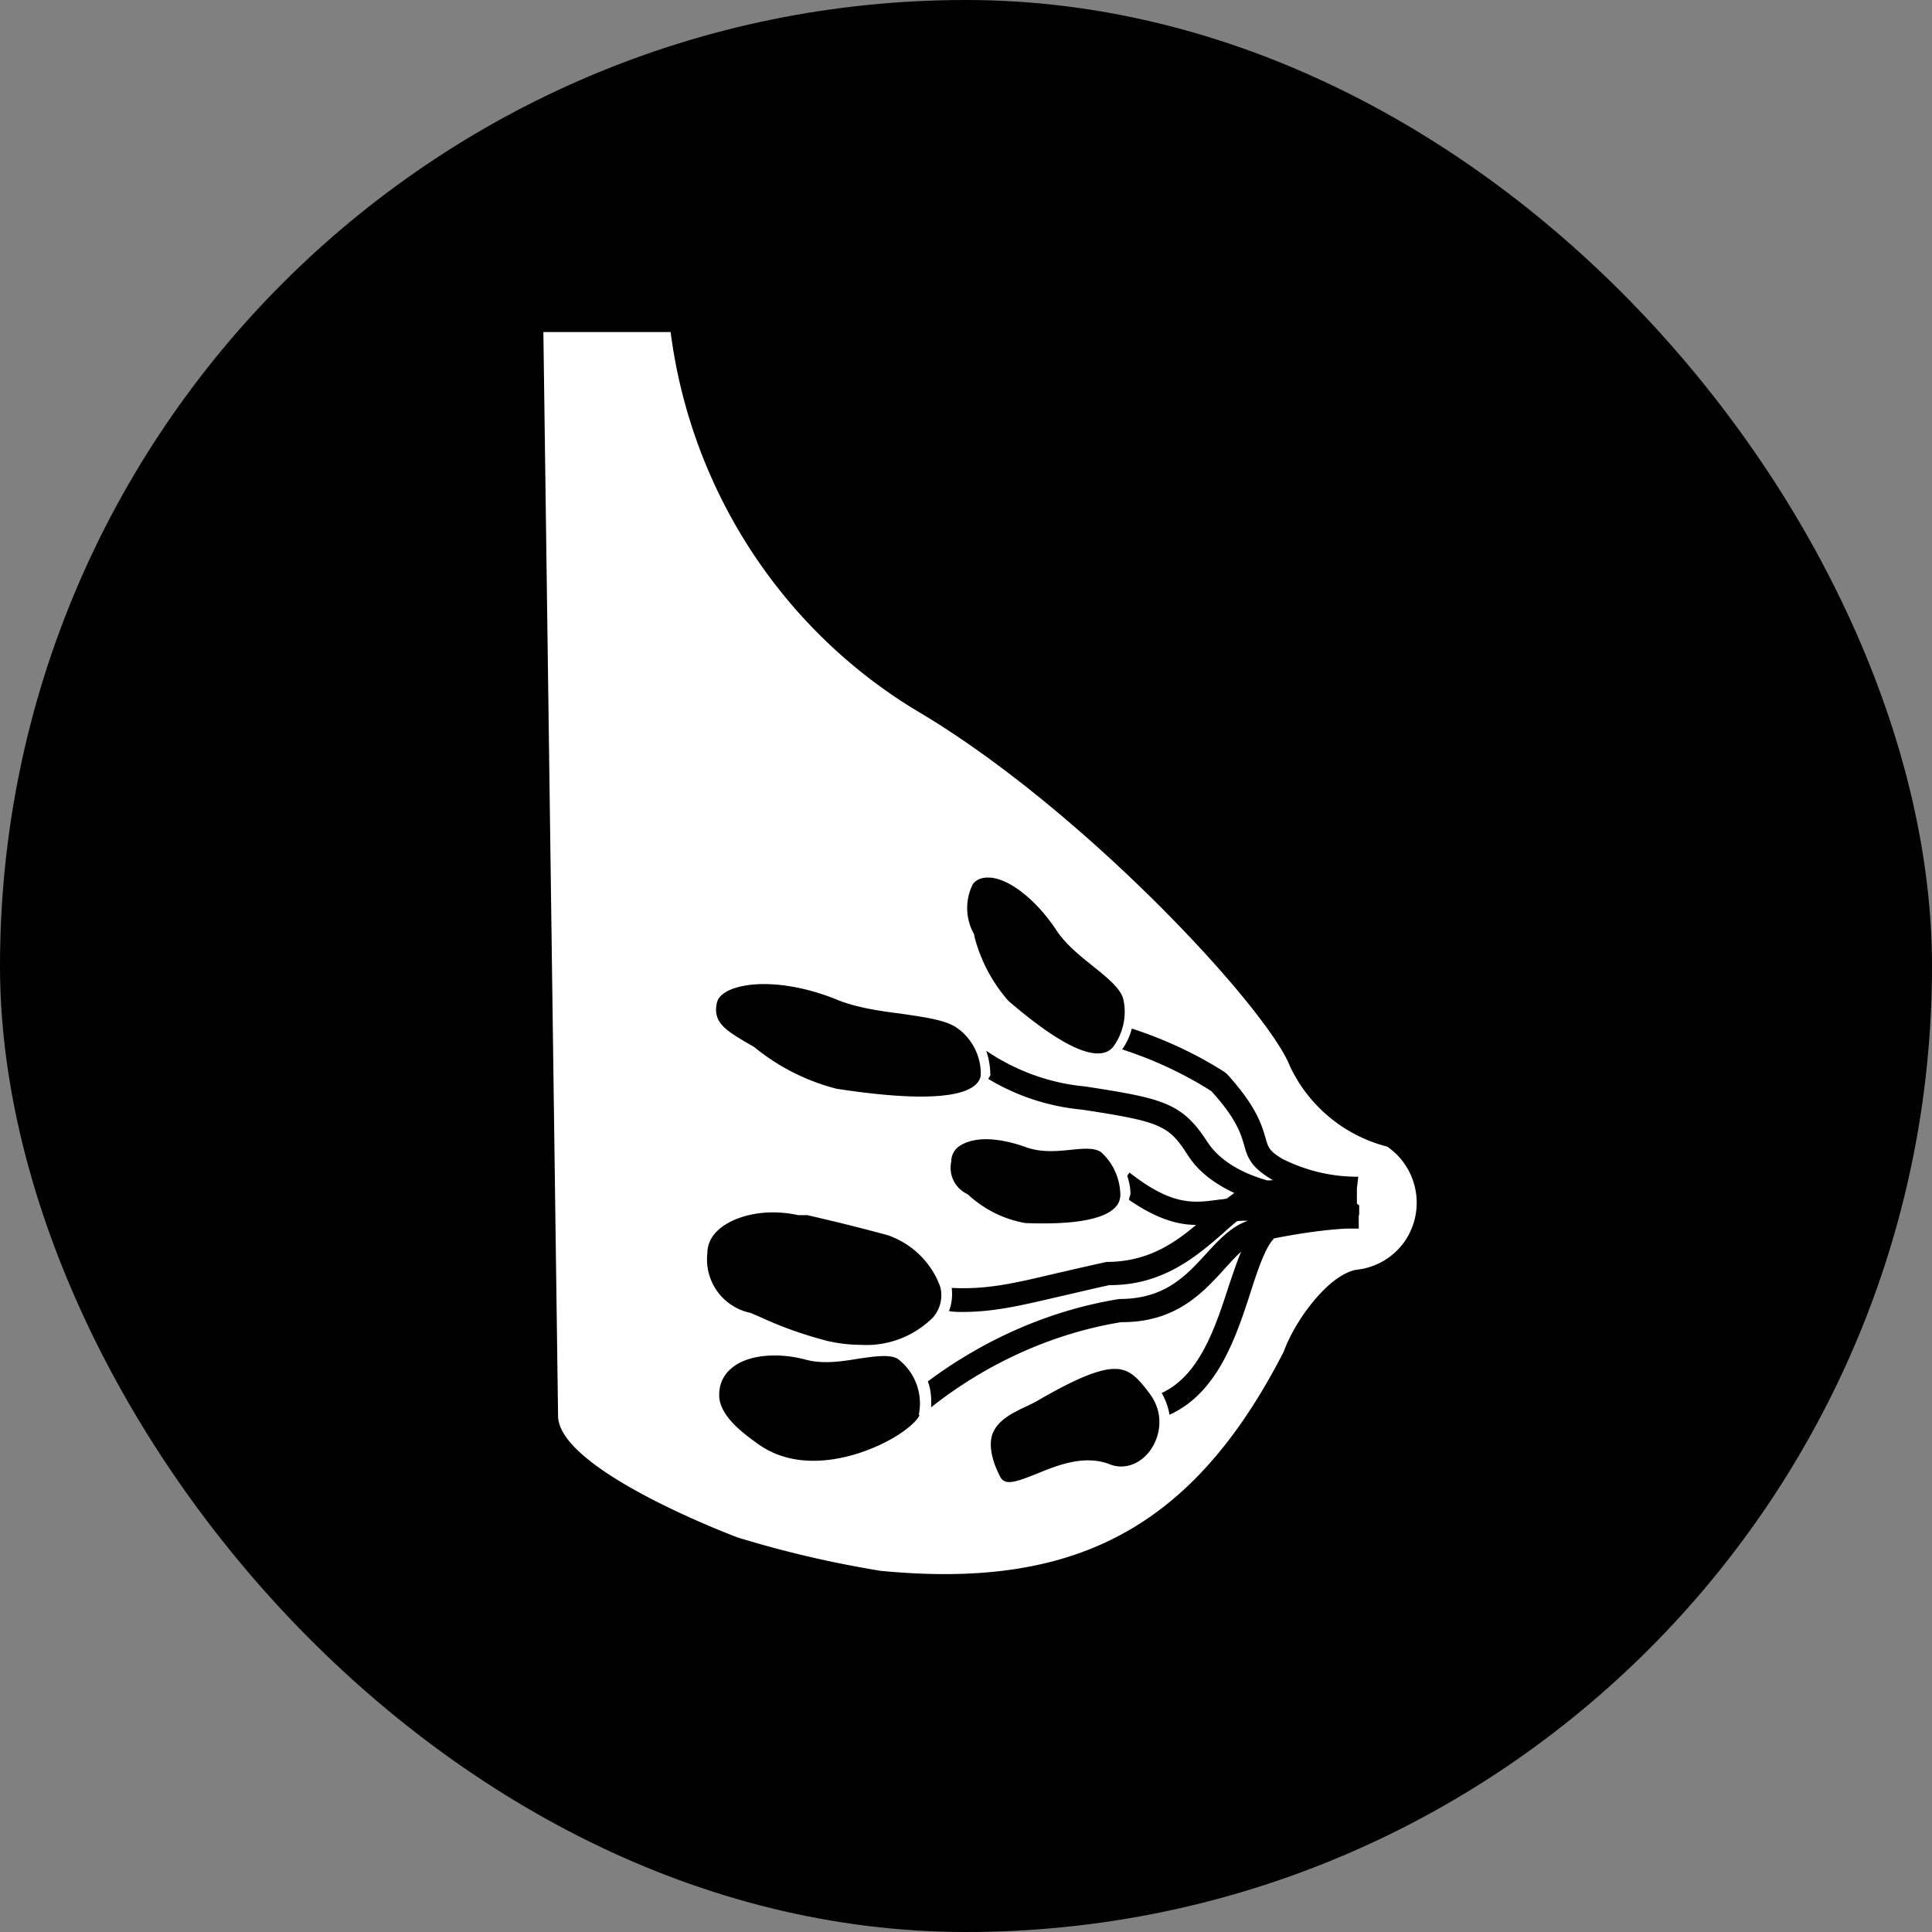 <svg xmlns="http://www.w3.org/2000/svg" width="64" height="64" fill="none" viewBox="0 0 64 64">
    <rect x="0" y="0" width="64" height="64" fill="#808080" stroke="none"/>
    <g clip-path="url(#a)">
        <rect width="64" height="64" fill="currentColor" rx="32"/>
        <g clip-path="url(#b)">
            <path fill="#fff" d="M45.955 37.984a4.91 4.91 0 0 1-3.227-2.67c-.73-1.871-6.695-8.36-12.173-11.658C25.974 20.97 22.9 16.292 22.215 11H18l.487 35.912c.03 1.81 5.95 4.019 5.95 4.019 1.552.476 3.135.844 4.733 1.105 6.345.613 10.317-1.32 13.36-7.272.35-.982 1.446-2.516 2.39-2.7a2.23 2.23 0 0 0 1.628-.966 2.257 2.257 0 0 0-.593-3.114m-13.727-8.698c.122-.154.29-.215.487-.215h.061c.655.03 1.552.736 2.222 1.749.304.46.76.828 1.202 1.181.457.368.898.721 1.005 1.074.137.552 0 1.166-.335 1.61-.472.553-1.674.016-3.47-1.534a5.2 5.2 0 0 1-1.126-2.147v-.046a1.76 1.76 0 0 1-.046-1.672m-8.476 3.927c.03-.154.152-.276.35-.384.274-.138.685-.23 1.202-.23.685 0 1.537.154 2.435.522.64.26 1.4.368 2.116.46.73.107 1.43.2 1.81.445.533.353.852.982.822 1.61-.076.43-.776 1.044-4.778.43a7.1 7.1 0 0 1-2.724-1.38l-.183-.108c-.791-.46-1.202-.72-1.05-1.38zm8.903 4.525c.395 0 .852.092 1.323.261.503.184 1.02.138 1.477.092.426-.046.806-.077 1.02.077.395.353.623.859.638 1.396 0 .184-.06.322-.182.445-.396.398-1.416.567-2.968.506a3.74 3.74 0 0 1-1.887-.936l-.045-.03a.96.96 0 0 1-.518-1.074.6.6 0 0 1 .29-.522c.212-.138.501-.215.867-.215zm-9.222 3.774c0-.874 1.126-1.35 2.16-1.35h.016c.274 0 .563.03.837.092h.304c.852.2 1.385.322 2.648.66.806.276 1.46.905 1.75 1.718.091.353 0 .736-.244 1.012a3.12 3.12 0 0 1-2.404.905c-.365 0-.715-.046-1.065-.122-.776-.2-1.522-.46-2.252-.798l-.32-.138a1.806 1.806 0 0 1-1.43-1.979m7.03 5.354c-.06.215-.7.797-1.796 1.196-.79.292-2.297.645-3.515-.2-.608-.429-1.248-.935-1.324-1.549-.03-.398.107-.736.396-.981.335-.292.852-.43 1.446-.43.32 0 .67.046 1.02.138.562.154 1.186.062 1.734-.03.533-.077 1.035-.154 1.309 0a1.85 1.85 0 0 1 .7 1.871zm7.64 1.181c-.35.476-.883.644-1.34.46-.822-.322-1.704.016-2.404.307-.761.307-1.08.399-1.233.092-.289-.567-.365-1.028-.258-1.38.167-.476.67-.722 1.126-.936q.205-.093.365-.184c1.324-.767 2.07-1.059 2.572-1.059s.776.322 1.126.782c.548.706.365 1.473.045 1.918m6.923-8.115v.322h-.015v.445h-.426c-.791.046-1.583.169-2.374.322-.274.26-.532.997-.776 1.764-.487 1.504-1.096 3.36-2.693 4.08a2.1 2.1 0 0 0-.26-.72c1.264-.583 1.781-2.179 2.238-3.59.137-.399.258-.767.395-1.089-.182.153-.365.368-.563.583-.715.782-1.597 1.749-3.378 1.749h-.03c-2.268.368-4.46 1.365-6.3 2.822.015-.291 0-.583-.107-.859 1.872-1.396 4.048-2.362 6.346-2.73 1.506 0 2.206-.767 2.891-1.519.426-.46.822-.89 1.37-1.074-.122 0-.259 0-.366.015-.136.108-.273.23-.426.369-.897.782-2.008 1.749-3.773 1.749h-.031c-.624.138-1.202.276-1.735.398-1.187.276-2.085.491-3.12.491-.152 0-.304 0-.456-.03.091-.23.122-.491.091-.767 1.111.06 2.01-.138 3.303-.445.532-.123 1.126-.261 1.826-.415 1.339 0 2.222-.598 2.967-1.227-.609 0-1.309-.2-2.222-.828 0-.077.046-.138.046-.215 0-.2-.046-.399-.106-.583l.076-.107c1.43 1.12 2.13 1.012 3.013.89.06 0 .137-.016.213-.031.076-.061.167-.123.243-.184-.624-.292-1.187-.69-1.552-1.273-.624-.967-.883-1.09-3.5-1.488a7.3 7.3 0 0 1-3.09-1.013c0-.046.047-.077.062-.123 0-.276-.046-.552-.137-.813.974.66 2.1 1.074 3.271 1.181 2.587.4 3.211.537 4.048 1.826.427.66 1.187 1.058 1.994 1.288.06 0 .137 0 .198-.015-.03 0-.046-.015-.076-.03-.655-.4-.776-.69-.898-1.151-.107-.353-.244-.844-1.08-1.764a13 13 0 0 0-2.953-1.38q.228-.323.32-.691c1.08.353 2.115.828 3.074 1.442l.076.061c.989 1.09 1.156 1.703 1.278 2.117.091.322.122.43.548.69a5.5 5.5 0 0 0 2.48.599h.046l-.046.383v.507z"/>
        </g>
    </g>
    <defs>
        <clipPath id="a">
            <path fill="#fff" d="M0 0h64v64H0z"/>
        </clipPath>
        <clipPath id="b">
            <path fill="#fff" d="M18 11h28.929v41.143H18z"/>
        </clipPath>
    </defs>
</svg>